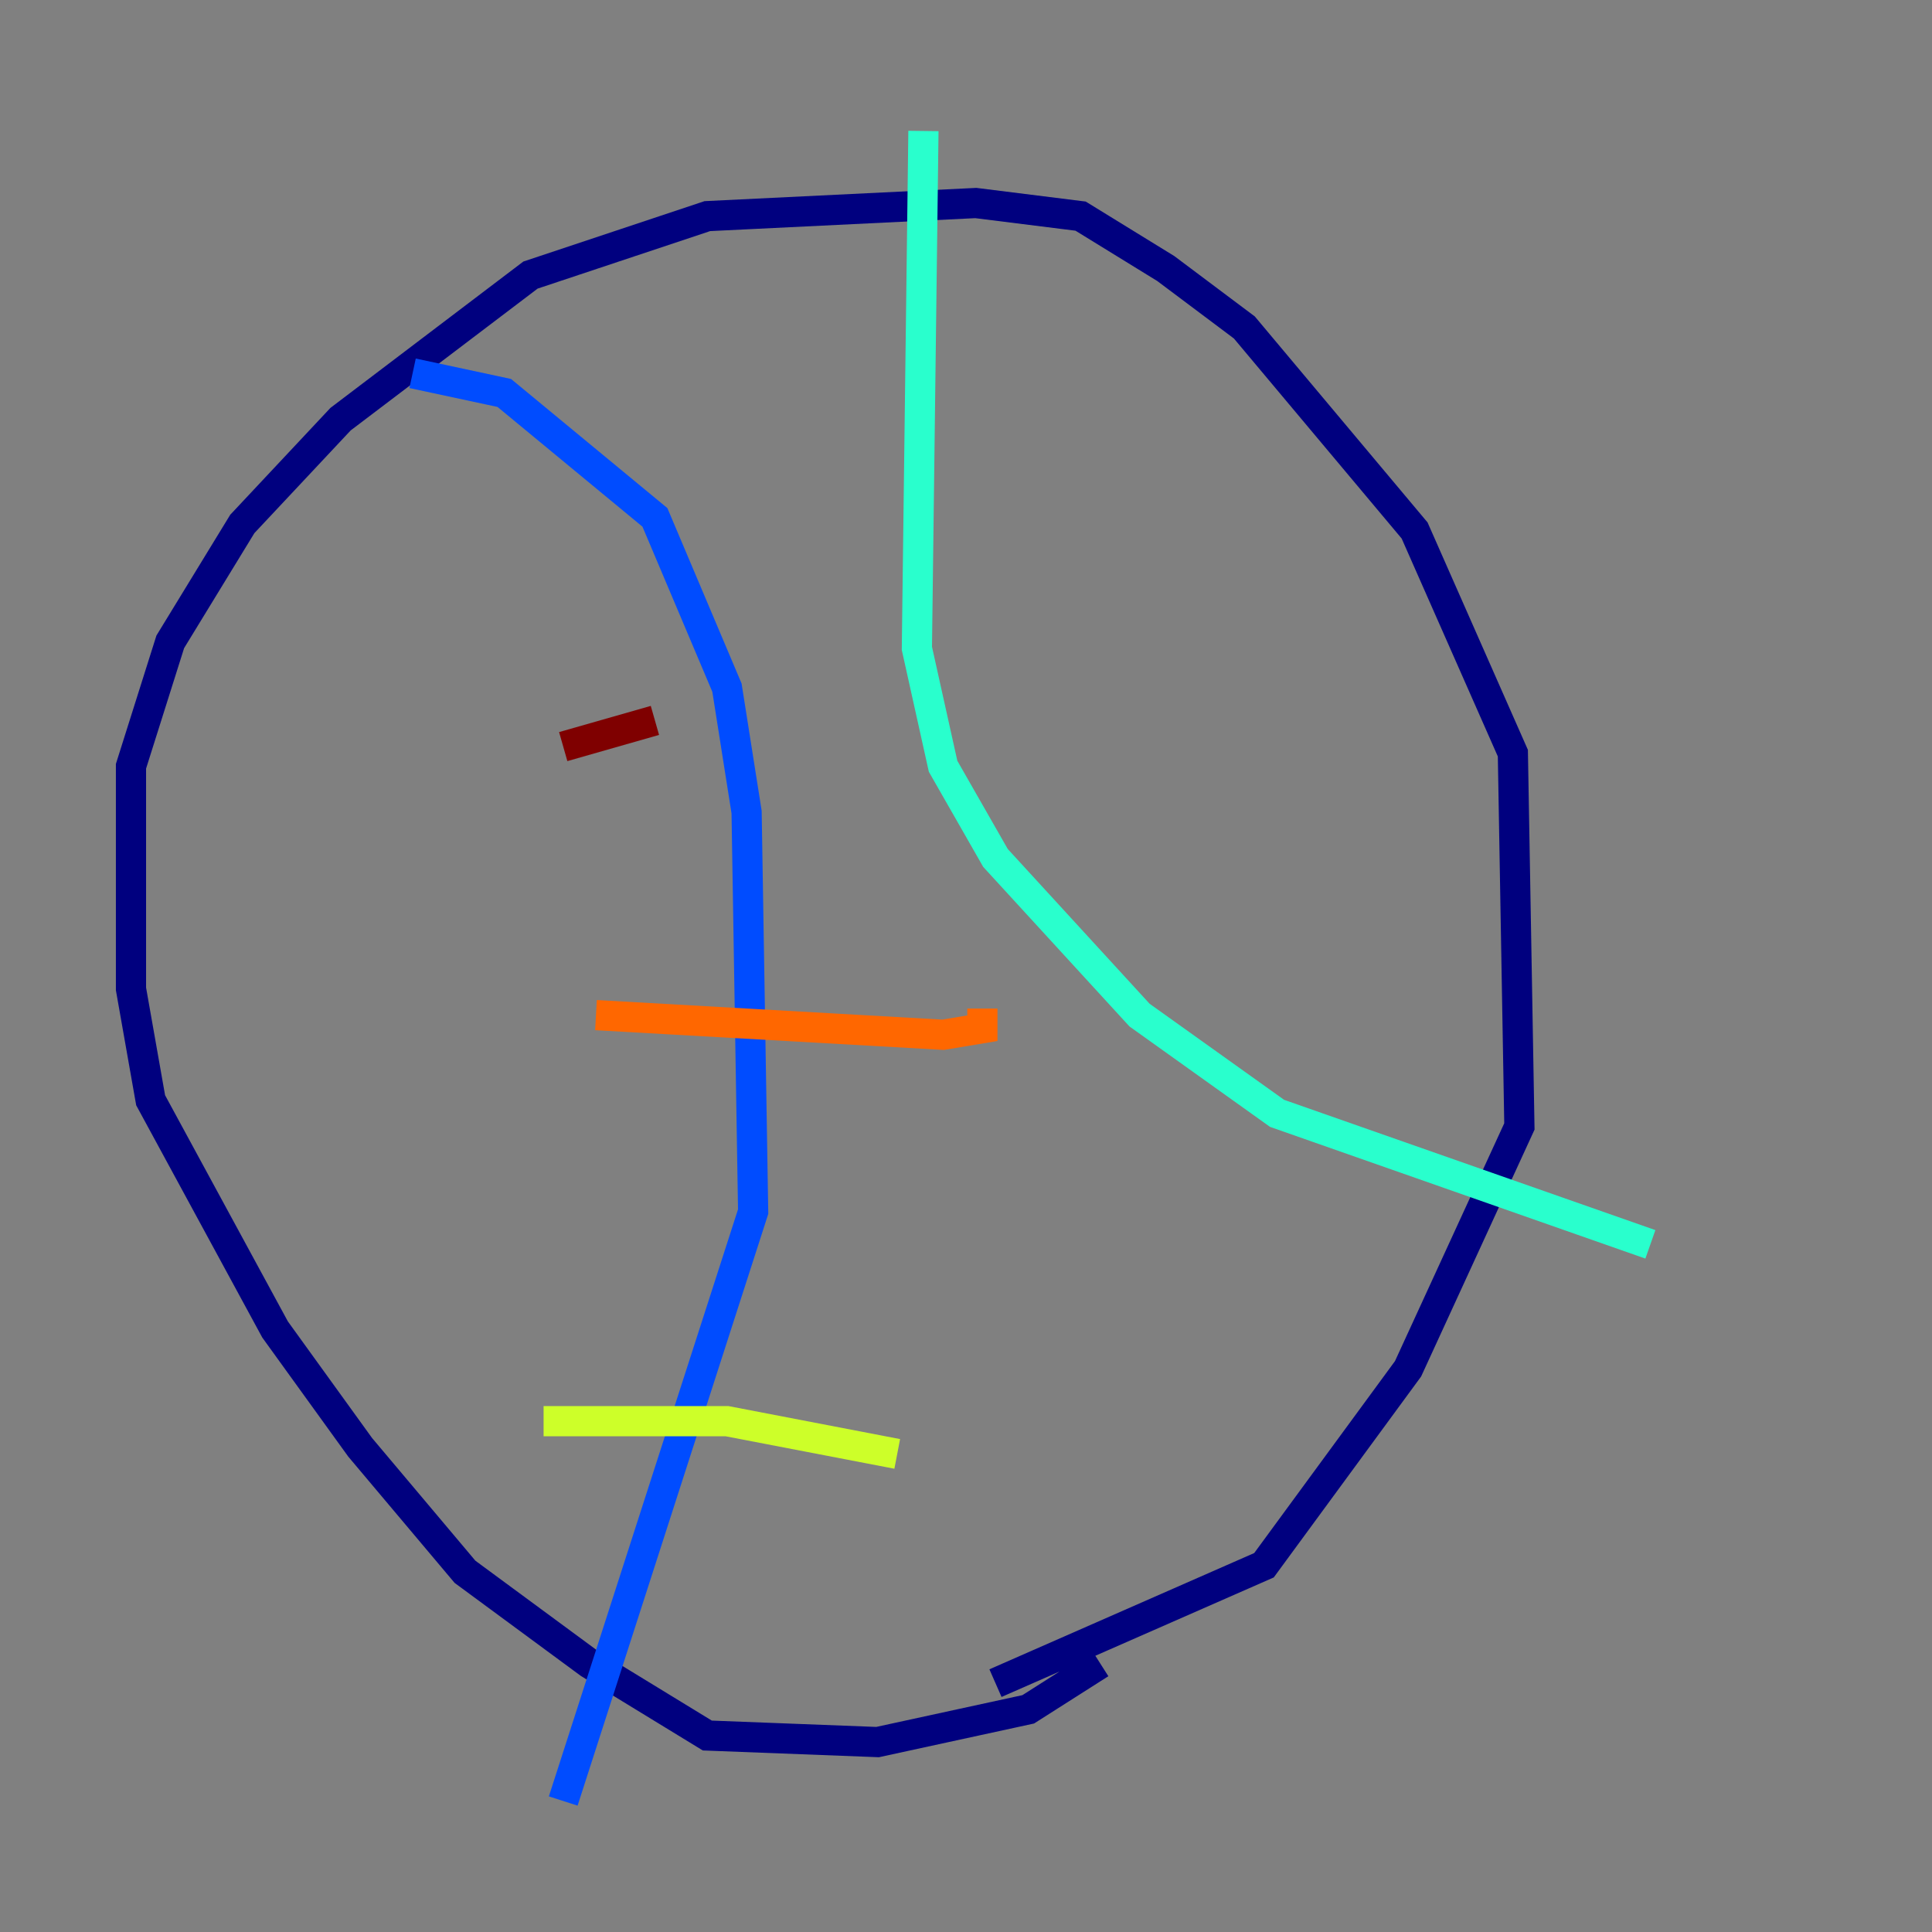 <?xml version="1.0" encoding="utf-8" ?>
<svg baseProfile="tiny" height="128" version="1.2" viewBox="0,0,128,128" width="128" xmlns="http://www.w3.org/2000/svg" xmlns:ev="http://www.w3.org/2001/xml-events" xmlns:xlink="http://www.w3.org/1999/xlink"><rect x="0" y="0" width="128" height="128" fill="#808080" stroke="none"/><defs /><polyline fill="none" points="72.895,110.21 68.122,113.248 58.142,115.417 46.861,114.983 39.051,110.21 30.807,104.136 23.864,95.891 18.224,88.081 9.98,72.895 8.678,65.519 8.678,50.766 11.281,42.522 16.054,34.712 22.563,27.77 35.146,18.224 46.861,14.319 64.651,13.451 71.593,14.319 77.234,17.79 82.441,21.695 93.722,35.146 100.231,49.898 100.664,74.63 93.288,90.685 83.742,103.702 65.953,111.512" stroke="#00007f" stroke-width="2" /><polyline fill="none" points="27.336,24.732 33.41,26.034 43.39,34.278 48.163,45.559 49.464,53.803 49.898,80.271 37.315,119.322" stroke="#004cff" stroke-width="2" /><polyline fill="none" points="61.18,8.678 60.746,42.956 62.481,50.766 65.953,56.841 75.498,67.254 84.61,73.763 109.342,82.441" stroke="#29ffcd" stroke-width="2" /><polyline fill="none" points="36.014,94.156 48.163,94.156 59.444,96.325" stroke="#cdff29" stroke-width="2" /><polyline fill="none" points="39.485,67.254 62.481,68.556 65.085,68.122 65.085,66.82" stroke="#ff6700" stroke-width="2" /><polyline fill="none" points="37.315,49.464 43.39,47.729" stroke="#7f0000" stroke-width="2" /></svg>